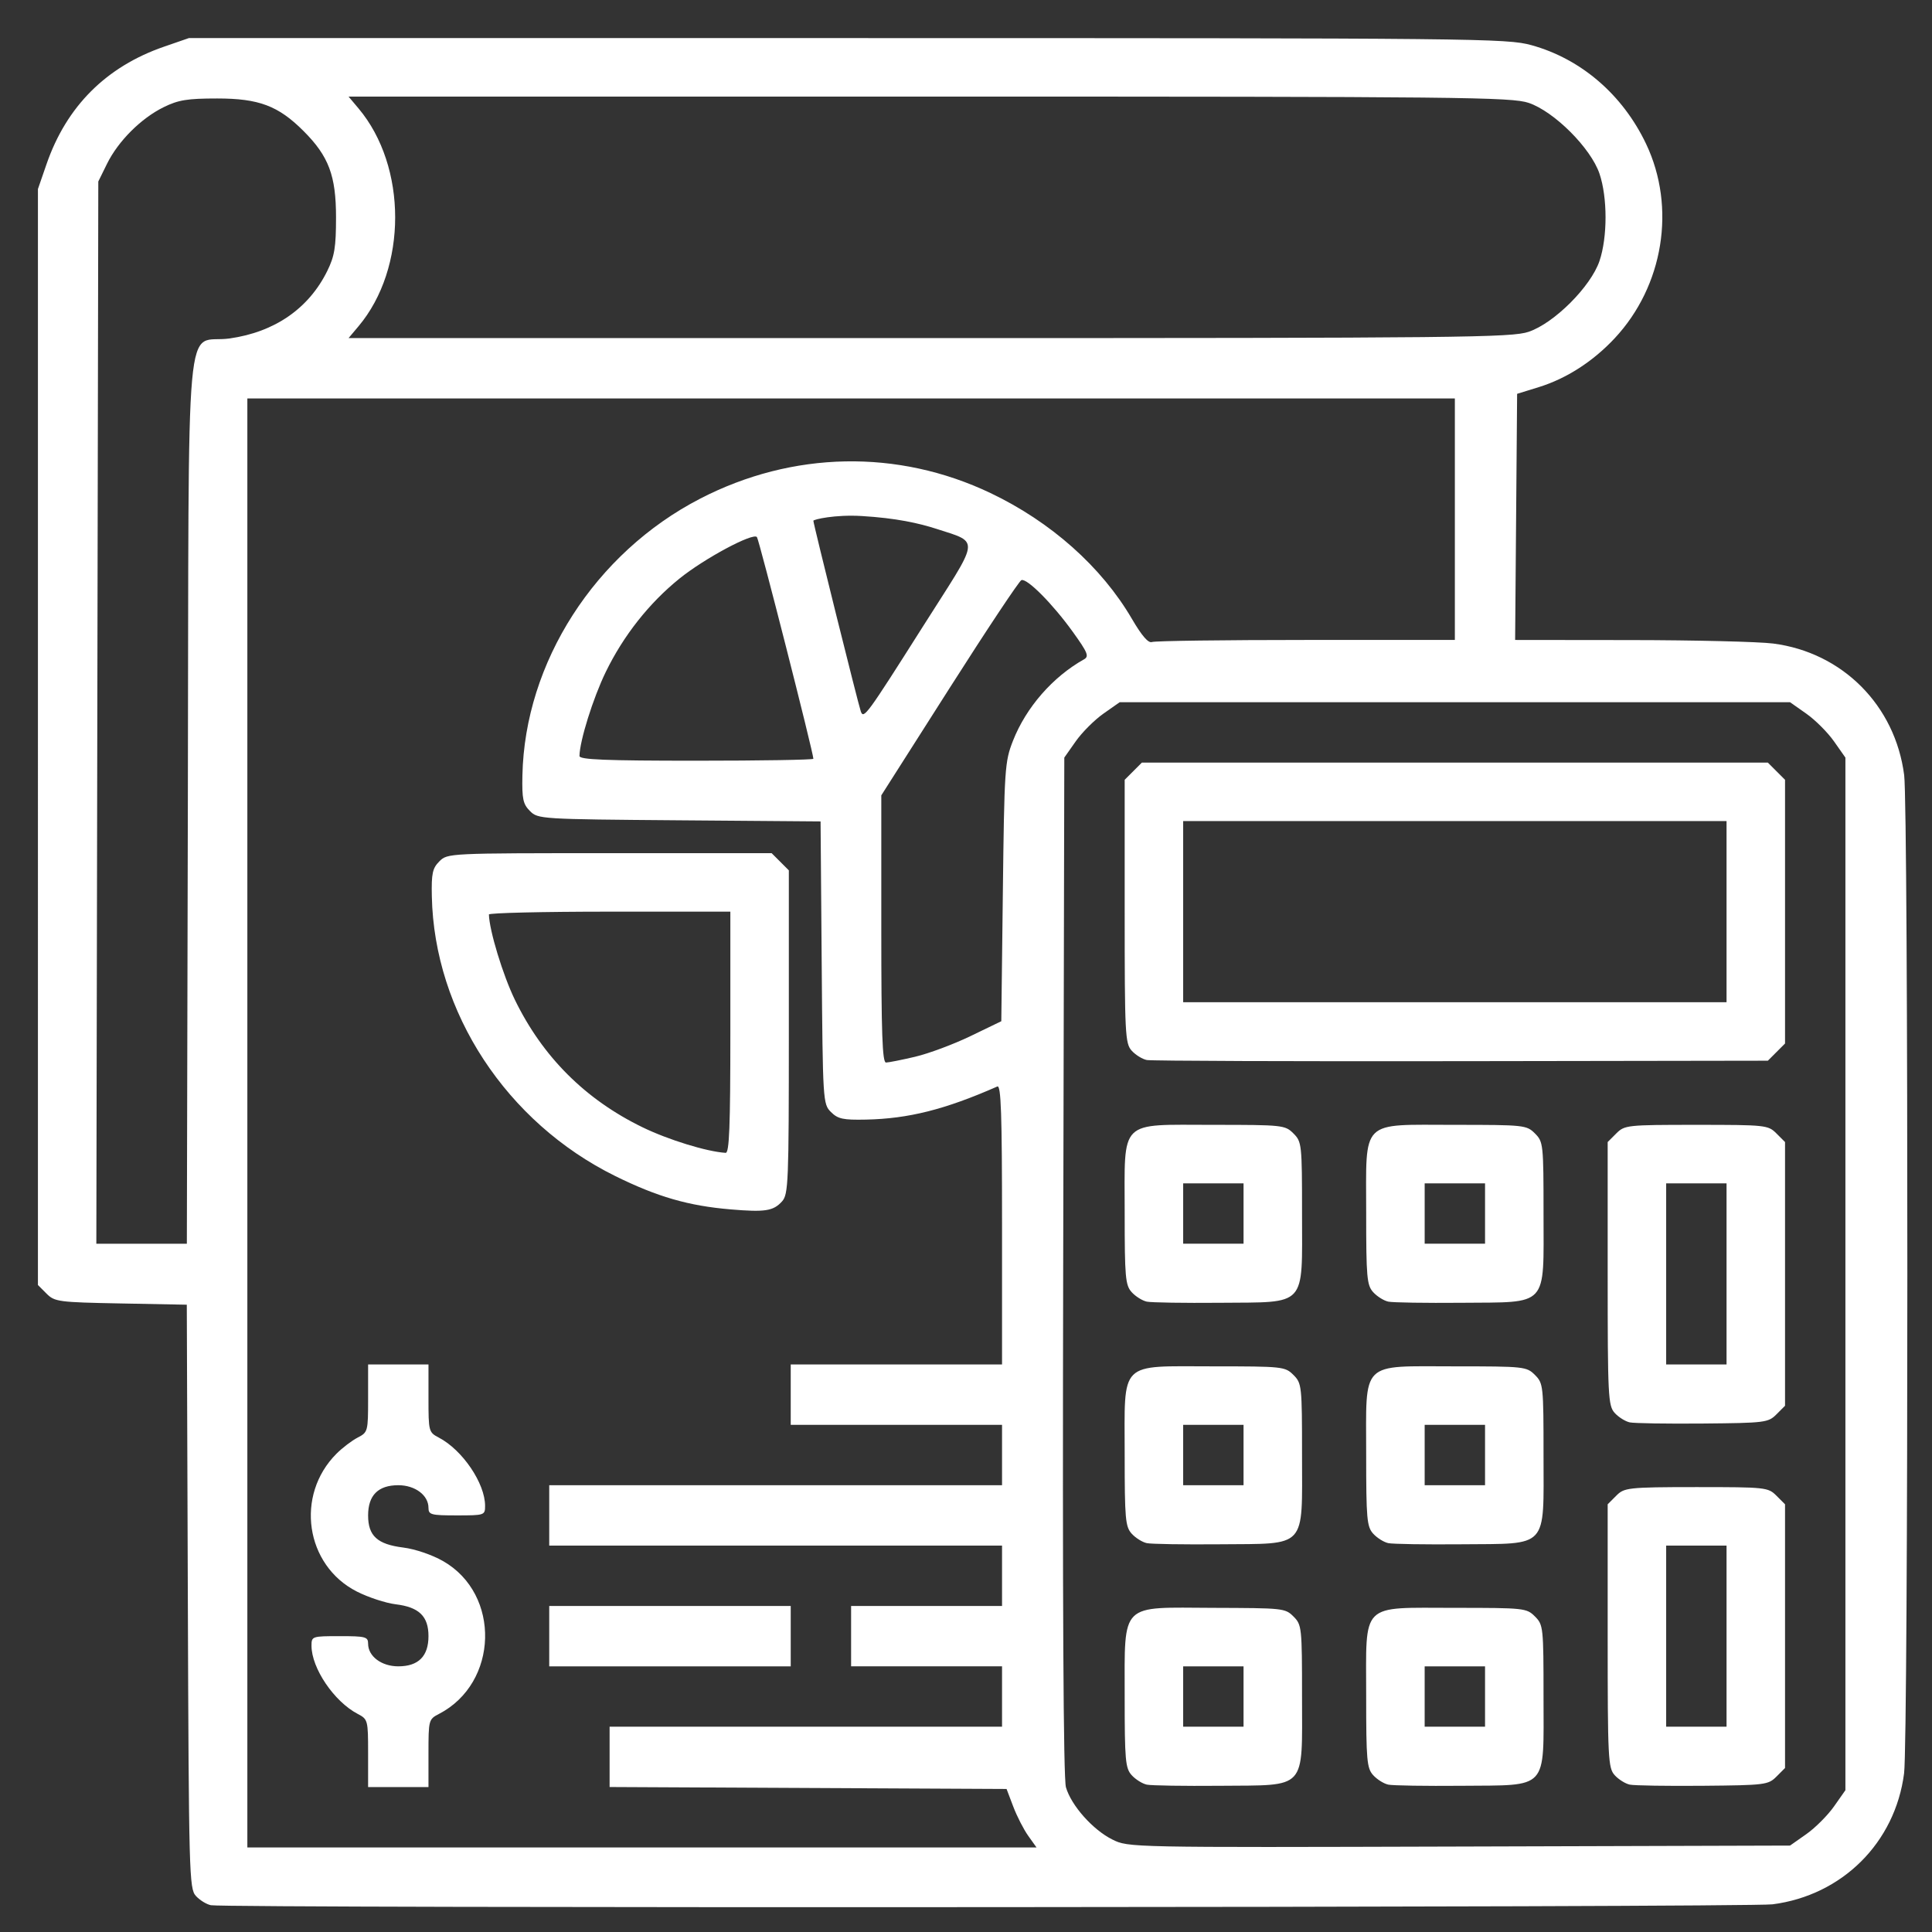 <?xml version="1.0" encoding="UTF-8" standalone="no"?>
<svg
   xmlns:dc="http://purl.org/dc/elements/1.1/"
   xmlns:cc="http://creativecommons.org/ns#"
   xmlns:rdf="http://www.w3.org/1999/02/22-rdf-syntax-ns#"
   xmlns:svg="http://www.w3.org/2000/svg"
   xmlns="http://www.w3.org/2000/svg"
   xmlns:sodipodi="http://sodipodi.sourceforge.net/DTD/sodipodi-0.dtd"
   xmlns:inkscape="http://www.inkscape.org/namespaces/inkscape"
   version="1.1"
   id="svg78"
   width="512"
   height="512"
   viewBox="0 0 512 512"
   sodipodi:docname="logo.svg"
   inkscape:version="1.0.2 (e86c870879, 2021-01-15)">
  <rect x="0" y="0" width="512" height="512" fill="#333333" stroke="none"/>
  <defs
     id="defs82" />
  <sodipodi:namedview
     pagecolor="#ffffff"
     bordercolor="#666666"
     borderopacity="1"
     objecttolerance="10"
     gridtolerance="10"
     guidetolerance="10"
     inkscape:pageopacity="0"
     inkscape:pageshadow="2"
     inkscape:window-width="1366"
     inkscape:window-height="704"
     id="namedview80"
     showgrid="false"
     inkscape:zoom="0.36209587"
     inkscape:cx="-311.42498"
     inkscape:cy="121.58503"
     inkscape:window-x="0"
     inkscape:window-y="0"
     inkscape:window-maximized="1"
     inkscape:current-layer="g86" />
  <g
     inkscape:groupmode="layer"
     inkscape:label="Image"
     id="g86">
    <path
       style="fill:#ffffff"
       d="m 55.905,504.904 c -1.18,-0.231 -2.98,-1.342 -4,-2.468 -1.767,-1.952 -1.867,-5.688 -2.128,-79.362 L 49.503,345.761 32.053,345.429 c -16.604,-0.316 -17.561,-0.443 -19.726,-2.61 l -2.276,-2.278 V 195.319 50.096 l 2.284,-6.609 c 5.289,-15.299 15.808,-25.818 31.107,-31.107 l 6.609,-2.284 h 174.5 c 167.333,0 174.778,0.077 181.279,1.869 13.174,3.632 24.212,13.139 30.412,26.194 7.99,16.825 4.608,37.651 -8.367,51.522 -5.732,6.127 -12.763,10.648 -20.085,12.914 l -5.738,1.775 -0.264,32.613 -0.264,32.613 30.764,0.033 c 16.92,0.018 33.85,0.43 37.623,0.917 18.37,2.367 32.33,16.391 34.714,34.871 1.138,8.825 1.117,255.693 -0.022,264.539 -2.367,18.37 -16.391,32.33 -34.871,34.713 -6.511,0.84 -409.562,1.069 -413.825,0.235 z m 216.584,-18.394 c -1.208,-1.697 -2.994,-5.185 -3.968,-7.75 l -1.77,-4.664 -52.6,-0.259 -52.6,-0.259 v -7.991 -7.991 h 52 52 v -8 -8 h -20 -20 v -8 -8 h 20 20 v -8 -8 h -60 -60 v -8 -8 h 60 60 v -8 -8 h -28 -28 v -8 -8 h 28 28 v -37.107 c 0,-29.313 -0.263,-36.991 -1.25,-36.557 -13.864,6.105 -23.536,8.542 -34.825,8.774 -6.065,0.125 -7.43,-0.171 -9.269,-2.009 -2.12,-2.119 -2.161,-2.779 -2.452,-39.583 l -0.295,-37.428 -37.428,-0.295 c -36.804,-0.29 -37.464,-0.331 -39.583,-2.452 -1.846,-1.847 -2.134,-3.199 -2.006,-9.413 0.616,-29.979 19.239,-58.983 47.118,-73.382 24.474,-12.64 52.36,-13.178 76.918,-1.483 16.02,7.629 29.429,19.555 37.48,33.336 2.646,4.529 4.369,6.514 5.332,6.144 0.783,-0.3 19.161,-0.546 40.841,-0.546 h 39.418 v -32 -32 h -160 H 65.551 v 192 192 H 170.119 274.687 Z M 97.551,464.622 c 0,-8.774 -0.061,-9.006 -2.75,-10.415 -6.265,-3.281 -12.25,-12.115 -12.25,-18.079 0,-2.484 0.141,-2.532 7.5,-2.532 6.833,0 7.5,0.178 7.5,2 0,3.341 3.545,6 8,6 5.333,0 8,-2.667 8,-8 0,-5.267 -2.491,-7.69 -8.678,-8.442 -2.652,-0.322 -7.297,-1.846 -10.322,-3.387 -13.65,-6.951 -16.381,-25.518 -5.371,-36.527 1.556,-1.556 4.077,-3.475 5.601,-4.263 2.715,-1.404 2.771,-1.612 2.771,-10.407 v -8.974 h 8 8 v 8.974 c 0,8.774 0.061,9.006 2.75,10.415 6.265,3.281 12.25,12.115 12.25,18.079 0,2.484 -0.141,2.532 -7.5,2.532 -6.833,0 -7.5,-0.178 -7.5,-2 0,-3.341 -3.545,-6 -8,-6 -5.333,0 -8,2.667 -8,8 0,5.429 2.439,7.661 9.307,8.519 3.144,0.393 7.64,1.922 10.569,3.595 15.344,8.763 14.7,32.331 -1.106,40.504 -2.715,1.404 -2.771,1.612 -2.771,10.407 v 8.974 h -8 -8 z m 48,-31.026 v -8 h 32 32 v 8 8 h -32 -32 z m 48,-113.103 c -11.121,-0.941 -19.338,-3.319 -30.5,-8.826 -28.837,-14.229 -47.979,-43.425 -48.611,-74.145 -0.125,-6.067 0.171,-7.43 2.01,-9.269 2.141,-2.141 2.452,-2.156 45.101,-2.156 h 42.944 l 2.278,2.278 2.278,2.278 v 42.867 c 0,39.963 -0.123,43.003 -1.81,44.867 -2.312,2.554 -4.473,2.887 -13.69,2.107 z m 0,-46.897 v -32 h -32 c -17.6,0 -31.992,0.338 -31.983,0.75 0.098,4.229 3.712,16.101 6.886,22.622 7.346,15.091 18.648,26.386 33.765,33.744 6.863,3.341 17.068,6.486 22.082,6.804 0.976,0.062 1.25,-6.945 1.25,-31.921 z m 285.136,212.472 c 2.369,-1.665 5.67,-4.967 7.336,-7.336 l 3.028,-4.308 V 337.596 200.769 l -3.028,-4.308 c -1.665,-2.37 -4.967,-5.671 -7.336,-7.336 l -4.308,-3.028 h -88.828 -88.828 l -4.308,3.028 c -2.37,1.665 -5.671,4.967 -7.336,7.336 l -3.028,4.308 -0.295,134.664 c -0.197,89.806 0.046,135.845 0.729,138.209 1.394,4.825 7.123,11.277 12.297,13.848 4.267,2.121 4.338,2.122 91.934,1.864 l 87.664,-0.258 z m -174.782,-13.124 c -1.18,-0.253 -2.98,-1.381 -4,-2.509 -1.668,-1.843 -1.854,-3.946 -1.854,-20.916 0,-25.2 -1.348,-23.51 23.5,-23.423 18.381,0.064 19.012,0.068 21.222,2.278 2.21,2.21 2.278,2.841 2.278,21.222 0,25.087 1.511,23.446 -21.776,23.654 -9.473,0.084 -18.19,-0.053 -19.37,-0.306 z m 25.646,-23.348 v -8 h -8 -8 v 8 8 h 8 8 z m 38.354,23.348 c -1.18,-0.253 -2.98,-1.381 -4,-2.509 -1.668,-1.843 -1.854,-3.946 -1.854,-20.916 0,-25.2 -1.783,-23.423 23.5,-23.423 18.381,0 19.012,0.068 21.222,2.278 2.21,2.21 2.278,2.841 2.278,21.222 0,25.087 1.511,23.446 -21.776,23.654 -9.473,0.084 -18.19,-0.053 -19.37,-0.306 z m 25.646,-23.348 v -8 h -8 -8 v 8 8 h 8 8 z m 38.354,23.348 c -1.18,-0.253 -2.98,-1.381 -4,-2.509 -1.731,-1.913 -1.854,-4.365 -1.854,-36.916 v -34.867 l 2.278,-2.278 c 2.082,-2.082 2.841,-2.278 21.222,-2.278 18.381,0 19.012,0.068 21.222,2.278 l 2.278,2.278 v 34.944 34.944 l -2.276,2.278 c -2.179,2.181 -3.011,2.284 -19.5,2.431 -9.473,0.084 -18.19,-0.053 -19.37,-0.306 z m 25.646,-39.348 v -24 h -8 -8 v 24 24 h 8 8 z m -153.646,-24.652 c -1.18,-0.253 -2.98,-1.381 -4,-2.509 -1.668,-1.843 -1.854,-3.946 -1.854,-20.916 0,-25.2 -1.783,-23.423 23.5,-23.423 18.381,0 19.012,0.068 21.222,2.278 2.21,2.21 2.278,2.841 2.278,21.222 0,25.087 1.511,23.446 -21.776,23.654 -9.473,0.084 -18.19,-0.053 -19.37,-0.306 z m 25.646,-23.348 v -8 h -8 -8 v 8 8 h 8 8 z m 38.354,23.348 c -1.18,-0.253 -2.98,-1.381 -4,-2.509 -1.668,-1.843 -1.854,-3.946 -1.854,-20.916 0,-25.2 -1.783,-23.423 23.5,-23.423 18.381,0 19.012,0.068 21.222,2.278 2.21,2.21 2.278,2.841 2.278,21.222 0,25.087 1.511,23.446 -21.776,23.654 -9.473,0.084 -18.19,-0.053 -19.37,-0.306 z m 25.646,-23.348 v -8 h -8 -8 v 8 8 h 8 8 z m 38.354,-8.652 c -1.18,-0.253 -2.98,-1.381 -4,-2.509 -1.731,-1.913 -1.854,-4.365 -1.854,-36.916 v -34.867 l 2.278,-2.278 c 2.21,-2.21 2.841,-2.278 21.222,-2.278 18.381,0 19.012,0.068 21.222,2.278 l 2.278,2.278 v 34.944 34.944 l -2.276,2.278 c -2.179,2.181 -3.011,2.284 -19.5,2.431 -9.473,0.084 -18.19,-0.053 -19.37,-0.306 z m 25.646,-39.348 v -24 h -8 -8 v 24 24 h 8 8 z m -153.646,7.348 c -1.18,-0.253 -2.98,-1.381 -4,-2.509 -1.668,-1.843 -1.854,-3.946 -1.854,-20.916 0,-25.2 -1.783,-23.423 23.5,-23.423 18.381,0 19.012,0.068 21.222,2.278 2.21,2.21 2.278,2.841 2.278,21.222 0,25.087 1.511,23.446 -21.776,23.654 -9.473,0.084 -18.19,-0.053 -19.37,-0.306 z m 25.646,-23.348 v -8 h -8 -8 v 8 8 h 8 8 z m 38.354,23.348 c -1.18,-0.253 -2.98,-1.381 -4,-2.509 -1.668,-1.843 -1.854,-3.946 -1.854,-20.916 0,-25.2 -1.783,-23.423 23.5,-23.423 18.381,0 19.012,0.068 21.222,2.278 2.21,2.21 2.278,2.841 2.278,21.222 0,25.087 1.511,23.446 -21.776,23.654 -9.473,0.084 -18.19,-0.053 -19.37,-0.306 z m 25.646,-23.348 v -8 h -8 -8 v 8 8 h 8 8 z m -89.646,-40.681 c -1.18,-0.237 -2.98,-1.353 -4,-2.48 -1.731,-1.913 -1.854,-4.365 -1.854,-36.916 v -34.867 l 2.278,-2.278 2.278,-2.278 h 82.944 82.944 l 2.278,2.278 2.278,2.278 v 34.944 34.944 l -2.277,2.278 -2.277,2.278 -81.222,0.125 c -44.672,0.069 -82.188,-0.069 -83.368,-0.306 z m 153.646,-39.319 v -24 h -72 -72 v 24 24 h 72 72 z M 49.785,212.124 C 50.091,76.849 48.777,91.403 60.841,89.696 c 11.959,-1.692 20.985,-7.932 25.897,-17.905 1.925,-3.908 2.313,-6.287 2.313,-14.195 0,-11.06 -1.936,-16.201 -8.618,-22.882 -6.682,-6.682 -11.823,-8.618 -22.882,-8.618 -7.908,0 -10.287,0.388 -14.195,2.313 -5.992,2.952 -12.041,9 -14.993,14.993 l -2.313,4.695 -0.26,140.75 -0.26,140.75 h 11.994 11.994 z m 192.766,67.916 c 3.575,-0.84 10.168,-3.299 14.652,-5.466 l 8.152,-3.939 0.412,-34.269 c 0.393,-32.75 0.512,-34.525 2.682,-40.051 3.473,-8.844 10.537,-16.944 18.82,-21.579 1.4,-0.783 0.994,-1.782 -2.953,-7.273 -5.321,-7.402 -12.122,-14.252 -13.629,-13.729 -0.576,0.2 -9.168,13.116 -19.091,28.703 l -18.043,28.339 v 35.411 c 0,27.67 0.273,35.407 1.25,35.396 0.688,-0.008 4.175,-0.702 7.75,-1.541 z m -27,-78.956 c 0,-1.586 -14.394,-58.118 -14.961,-58.759 -1.072,-1.213 -13.921,5.676 -20.514,10.997 -8.056,6.502 -14.864,15.128 -19.553,24.775 -3.36,6.912 -6.91,18.266 -6.957,22.25 -0.011,0.973 6.844,1.25 30.985,1.25 17.05,0 31,-0.231 31,-0.512 z m 28.948,-34.924 c 15.097,-23.834 15.539,-22.176 3.736,-25.988 -4.68,-1.512 -10.687,-2.875 -19.934,-3.424 -7.005,-0.416 -12.75,0.904 -12.75,1.261 0,0.818 11.883,48.582 12.568,50.515 0.756,2.134 1.545,1.057 16.38,-22.364 z M 405.123,87.925 c 6.774,-2.297 16.459,-11.983 18.757,-18.757 2.14,-6.309 2.14,-16.835 0,-23.144 -2.297,-6.774 -11.983,-16.459 -18.757,-18.757 -4.521,-1.533 -17.647,-1.671 -158.839,-1.671 H 92.373 l 2.637,3.134 c 12.95,15.391 12.95,42.342 0,57.733 l -2.637,3.134 h 153.911 c 141.192,0 154.318,-0.138 158.839,-1.671 z"
       id="path94"
       sodipodi:nodetypes="ssscsscccsscscssscccssscssssscccccccccccccccccccccccccccccccscssscsssssssscccccccccssssssssssssscccssssssssssscccscccccccccssssscccsssscsssssssscccssccccccscsscssssssssscccccccccsssssssscccccccccscscssscccssscccccccccsssssssscccccccccsssssssscccccccccscscssscccssscccccccccsssssssscccccccccsssssssscccccccccscscccccccccccsscccccccccsssssssscccccssscsssssscscssssssssssssssssssscsscss"
       inkscape:export-xdpi="31.00963"
       inkscape:export-ydpi="31.00963" />
  </g>
</svg>
